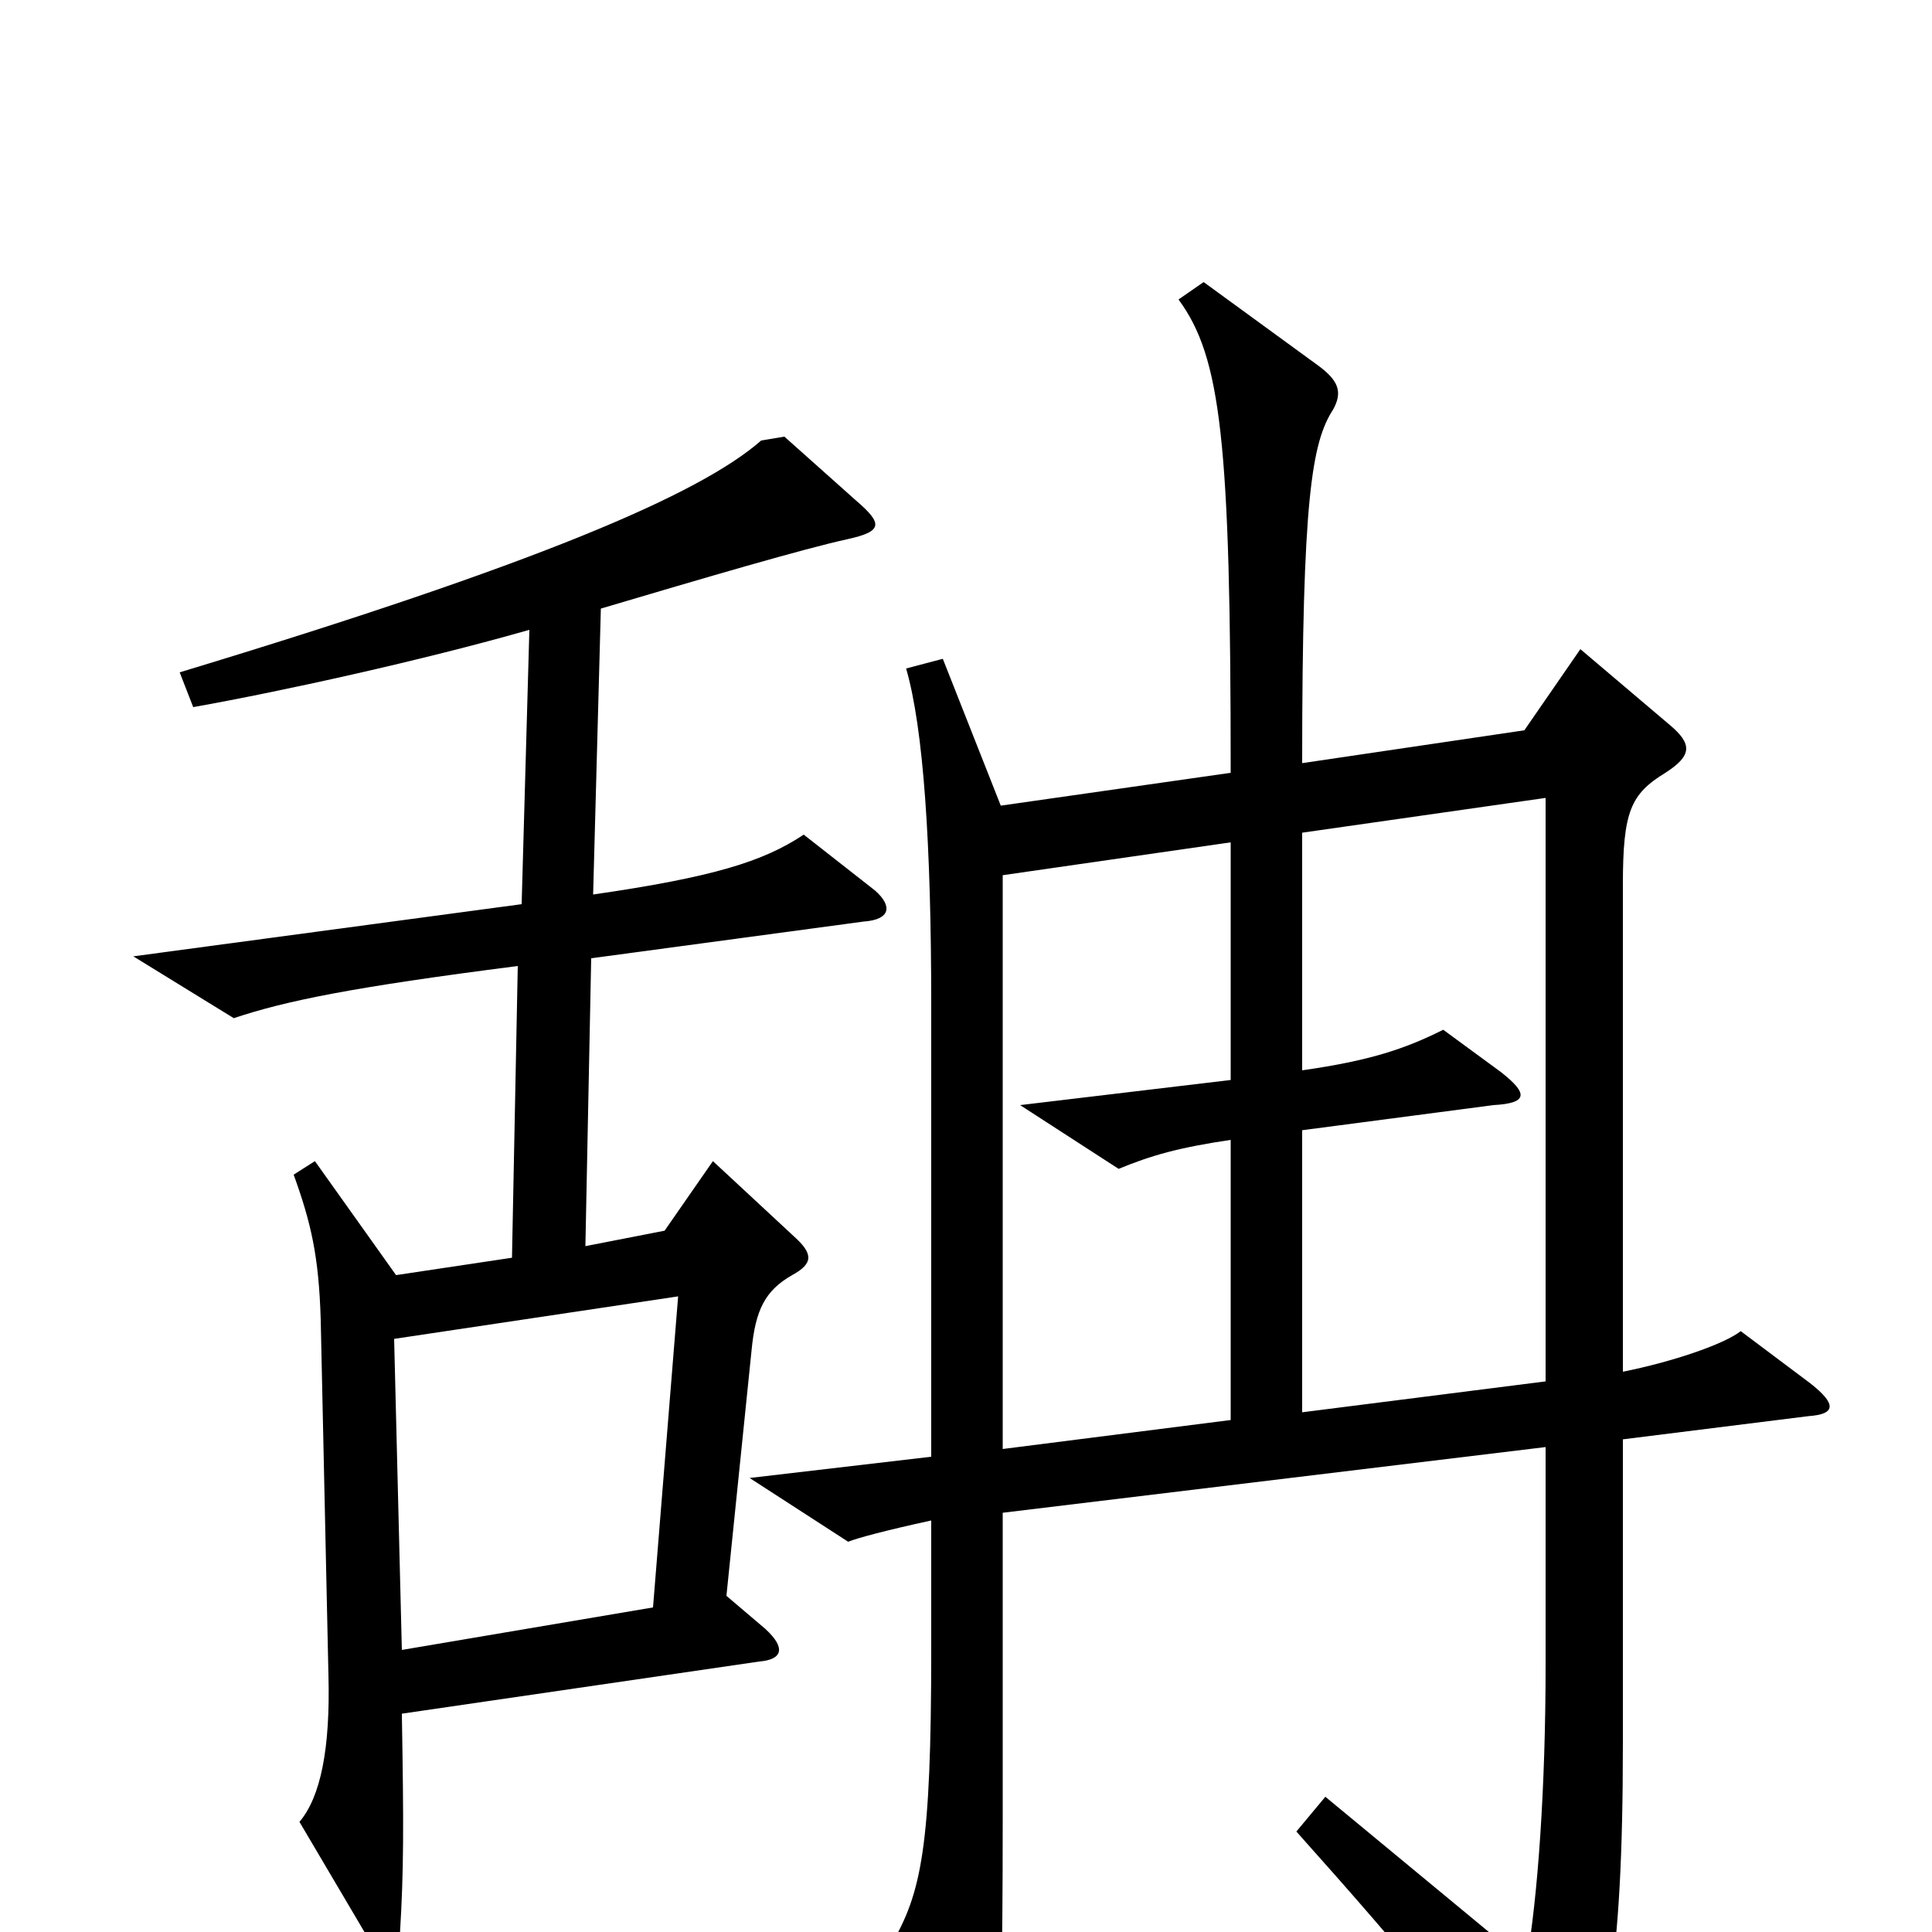 <svg xmlns="http://www.w3.org/2000/svg" viewBox="0 -1000 1000 1000">
	<path fill="#000000" d="M453 -539L416 -568C395 -554 369 -546 307 -537L311 -685C365 -701 416 -716 439 -721C457 -725 457 -729 443 -741L406 -774L394 -772C362 -744 278 -708 93 -652L100 -634C145 -642 218 -658 274 -674L270 -532L69 -505L121 -473C148 -482 182 -489 268 -500L265 -349L205 -340L163 -399L152 -392C161 -367 165 -350 166 -317L170 -133C171 -95 166 -70 155 -57L191 4C199 18 206 17 207 1C209 -32 209 -54 208 -113L393 -140C405 -141 407 -147 396 -157L376 -174L389 -301C391 -322 396 -332 410 -340C421 -346 421 -351 411 -360L369 -399L344 -363L303 -355L306 -504L447 -523C461 -524 462 -531 453 -539ZM937 -284L901 -311C892 -304 865 -295 840 -290V-542C840 -580 844 -589 862 -600C876 -609 876 -615 864 -625L818 -664L789 -622L674 -605C674 -742 679 -771 690 -788C695 -797 693 -803 682 -811L623 -854L610 -845C632 -815 637 -772 637 -600L518 -583L488 -659L469 -654C478 -623 482 -563 482 -480V-246L388 -235L439 -202C444 -204 459 -208 482 -213V-146C482 -44 477 -20 461 7L499 71C508 86 513 87 516 67C518 52 519 20 519 -58V-217L800 -251V-138C800 -75 796 -18 790 16L686 -70L671 -52C730 14 764 55 791 97C801 113 806 112 812 98C831 57 840 20 840 -98V-255L936 -267C950 -268 951 -273 937 -284ZM800 -285L674 -269V-415L773 -428C791 -429 791 -434 777 -445L747 -467C727 -457 709 -451 674 -446V-569L800 -587ZM637 -265L519 -250V-547L637 -564V-441L528 -428L579 -395C596 -402 610 -406 637 -410ZM351 -329L338 -168L208 -146L204 -307Z"/>
</svg>